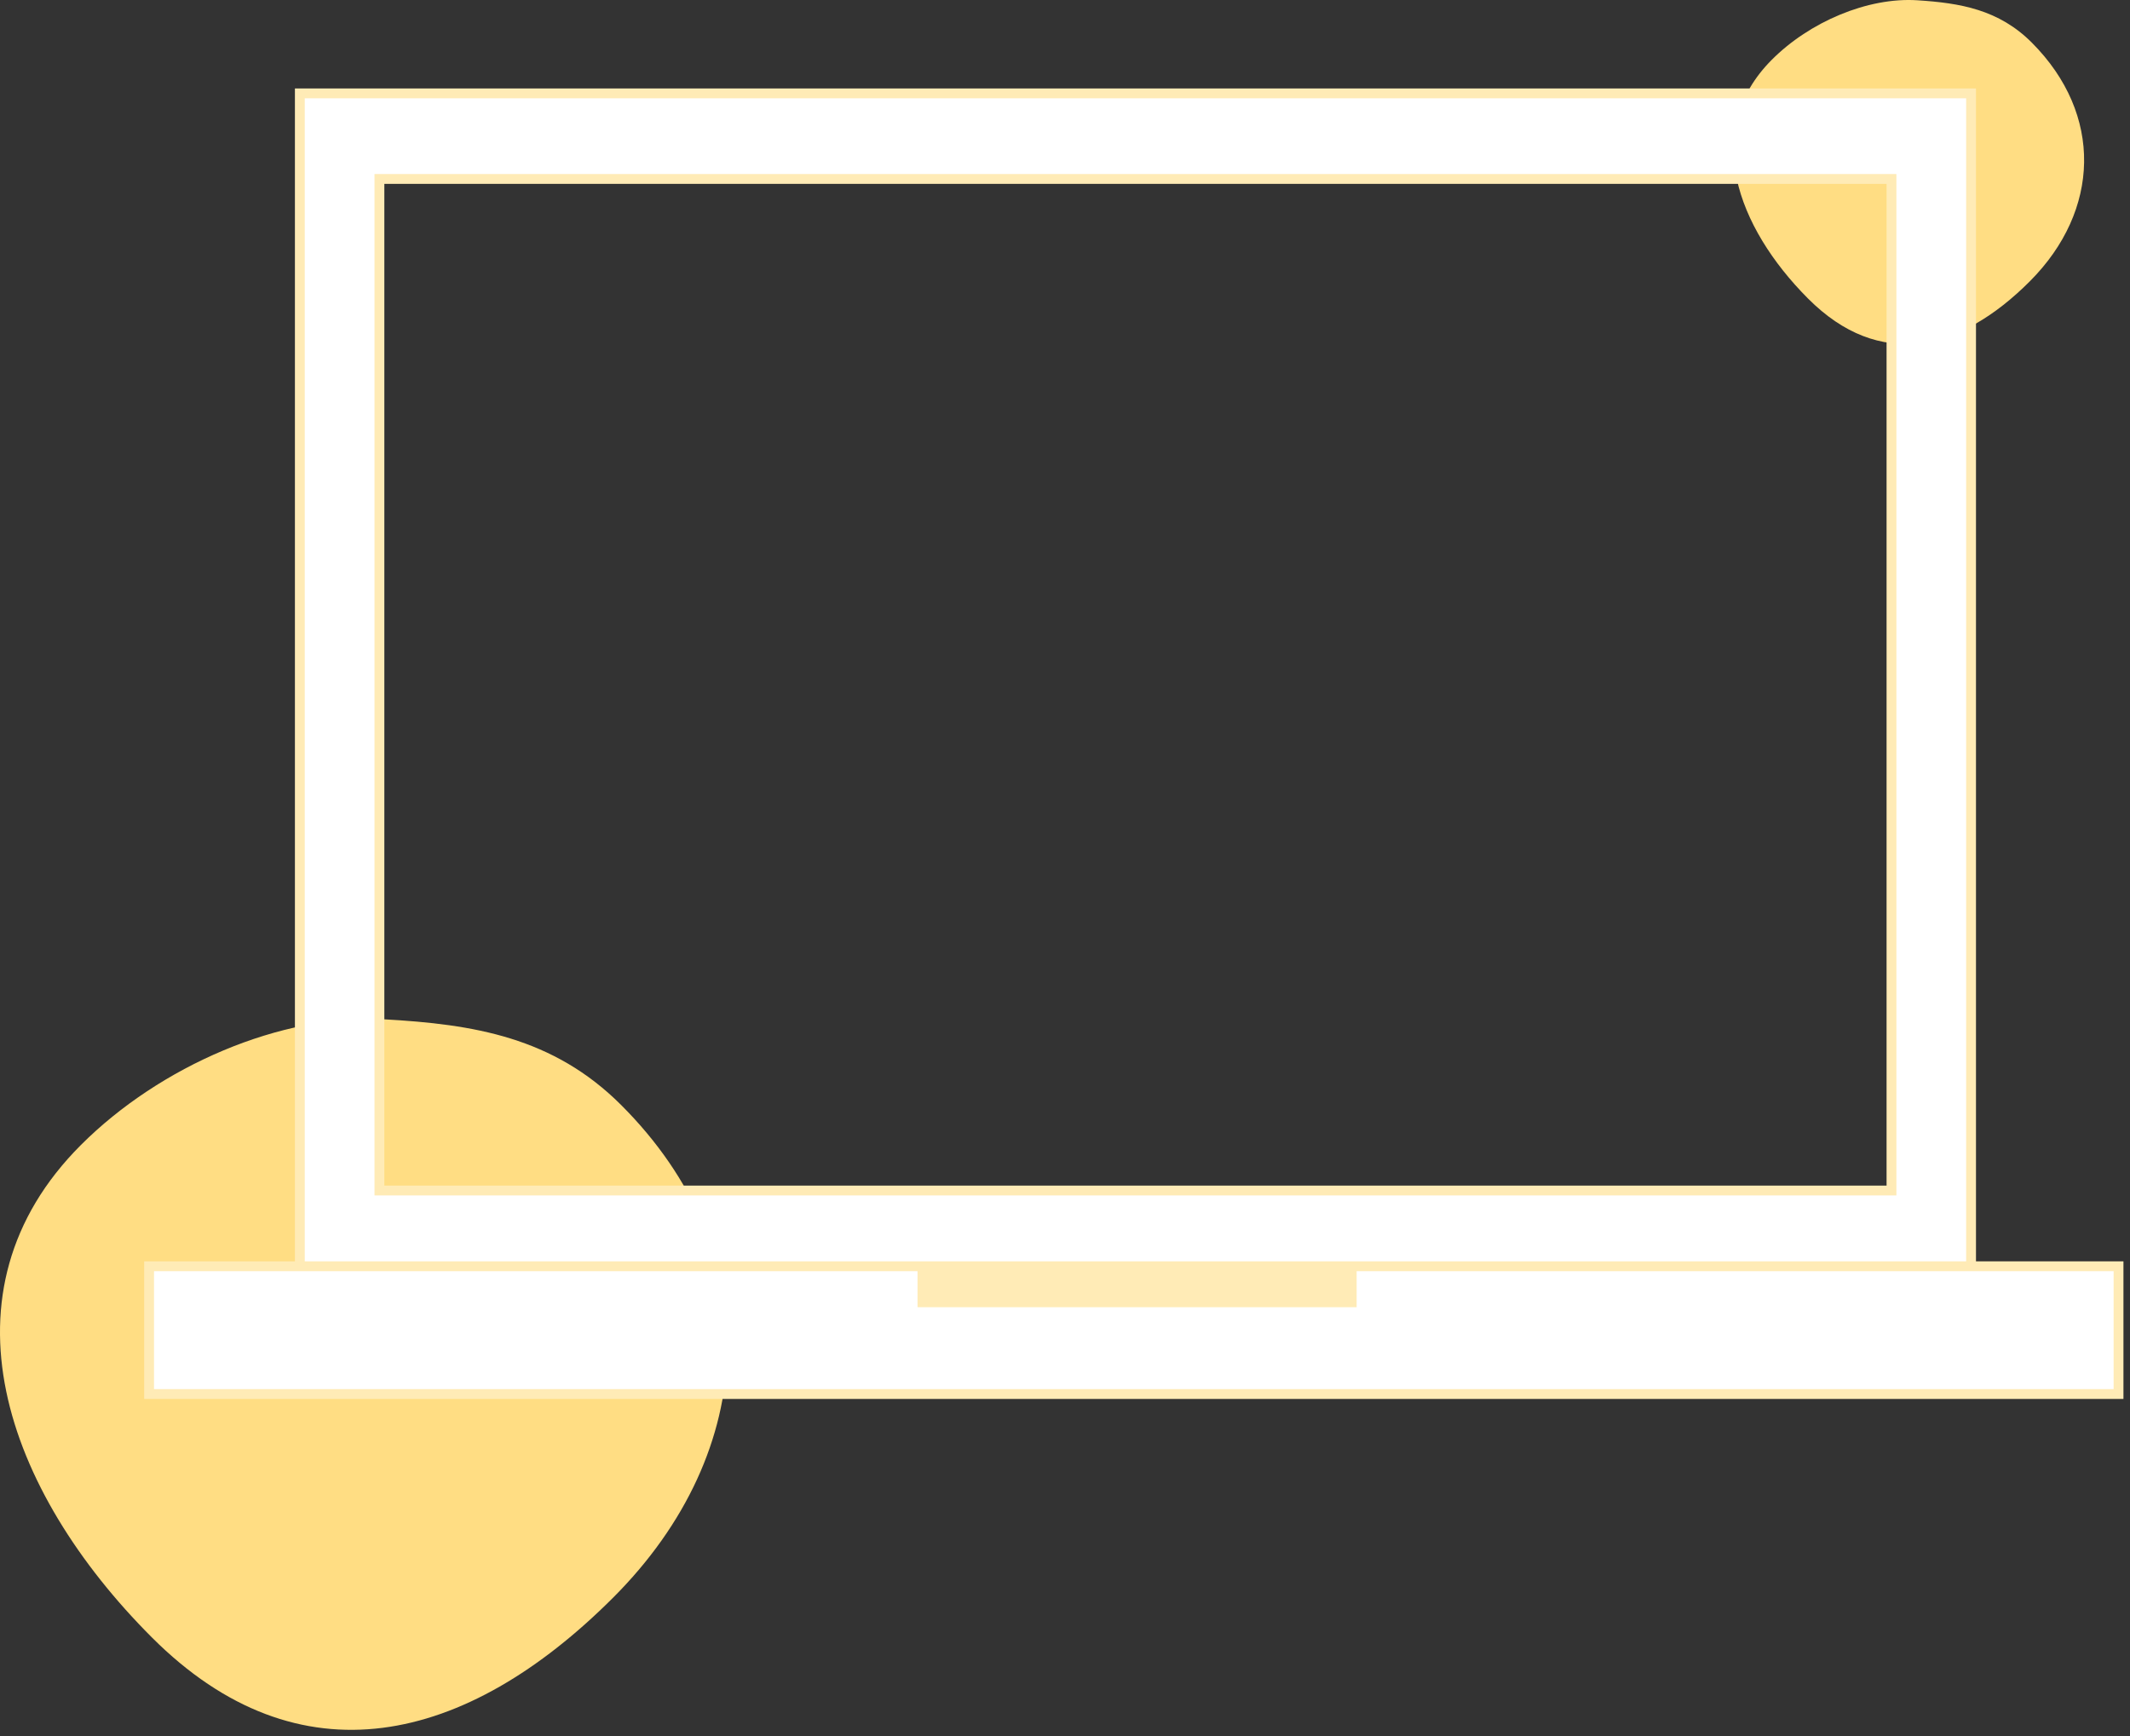 <?xml version="1.0" encoding="UTF-8"?>
<svg width="650px" height="530px" viewBox="0 0 650 530" version="1.1" xmlns="http://www.w3.org/2000/svg" xmlns:xlink="http://www.w3.org/1999/xlink">
    <rect x="0" y="0" width="650" height="530" fill="#333333" stroke="none"/>
    <!-- Generator: Sketch 52.5 (67469) - http://www.bohemiancoding.com/sketch -->
    <title>Artboard Copy</title>
    <desc>Created with Sketch.</desc>
    <g id="Artboard-Copy" stroke="none" stroke-width="1" fill="none" fill-rule="evenodd">
        <path d="M46.383,499.826 C1.546,454.989 -20.18,394.356 24.702,349.475 C48.791,325.386 85.74,309.379 117.255,311.131 C144.458,312.643 168.804,316.533 189.576,337.305 C234.413,382.142 231.966,442.787 187.084,487.669 C142.202,532.55 91.221,544.663 46.383,499.826 Z" id="Oval" fill="#FFDD83"></path>
        <path d="M551.734,91.114 C529.944,69.231 519.227,39.798 540.672,18.262 C552.182,6.703 569.922,-0.893 585.117,0.084 C598.232,0.928 609.98,2.91 620.075,13.048 C641.865,34.931 640.933,64.271 619.488,85.808 C598.043,107.345 573.525,112.997 551.734,91.114 Z" id="Oval" fill="#FFDD83"></path>
        <path d="M91.5,28.5 L91.5,389.5 L601.5,389.5 L601.5,28.5 L91.5,28.5 Z M115.787,54.62 L577.213,54.62 L577.213,363.38 L115.787,363.38 L115.787,54.62 Z" id="Combined-Shape" stroke="#FFEBB6" stroke-width="3" fill="#FFFFFF"></path>
        <rect id="Rectangle-Copy" stroke="#FFEBB6" stroke-width="3" fill="#FFFFFF" x="45.5" y="386.5" width="601" height="39"></rect>
        <rect id="Rectangle-Copy-2" fill="#FFEBB6" x="280" y="386" width="134" height="13"></rect>
    </g>
</svg>